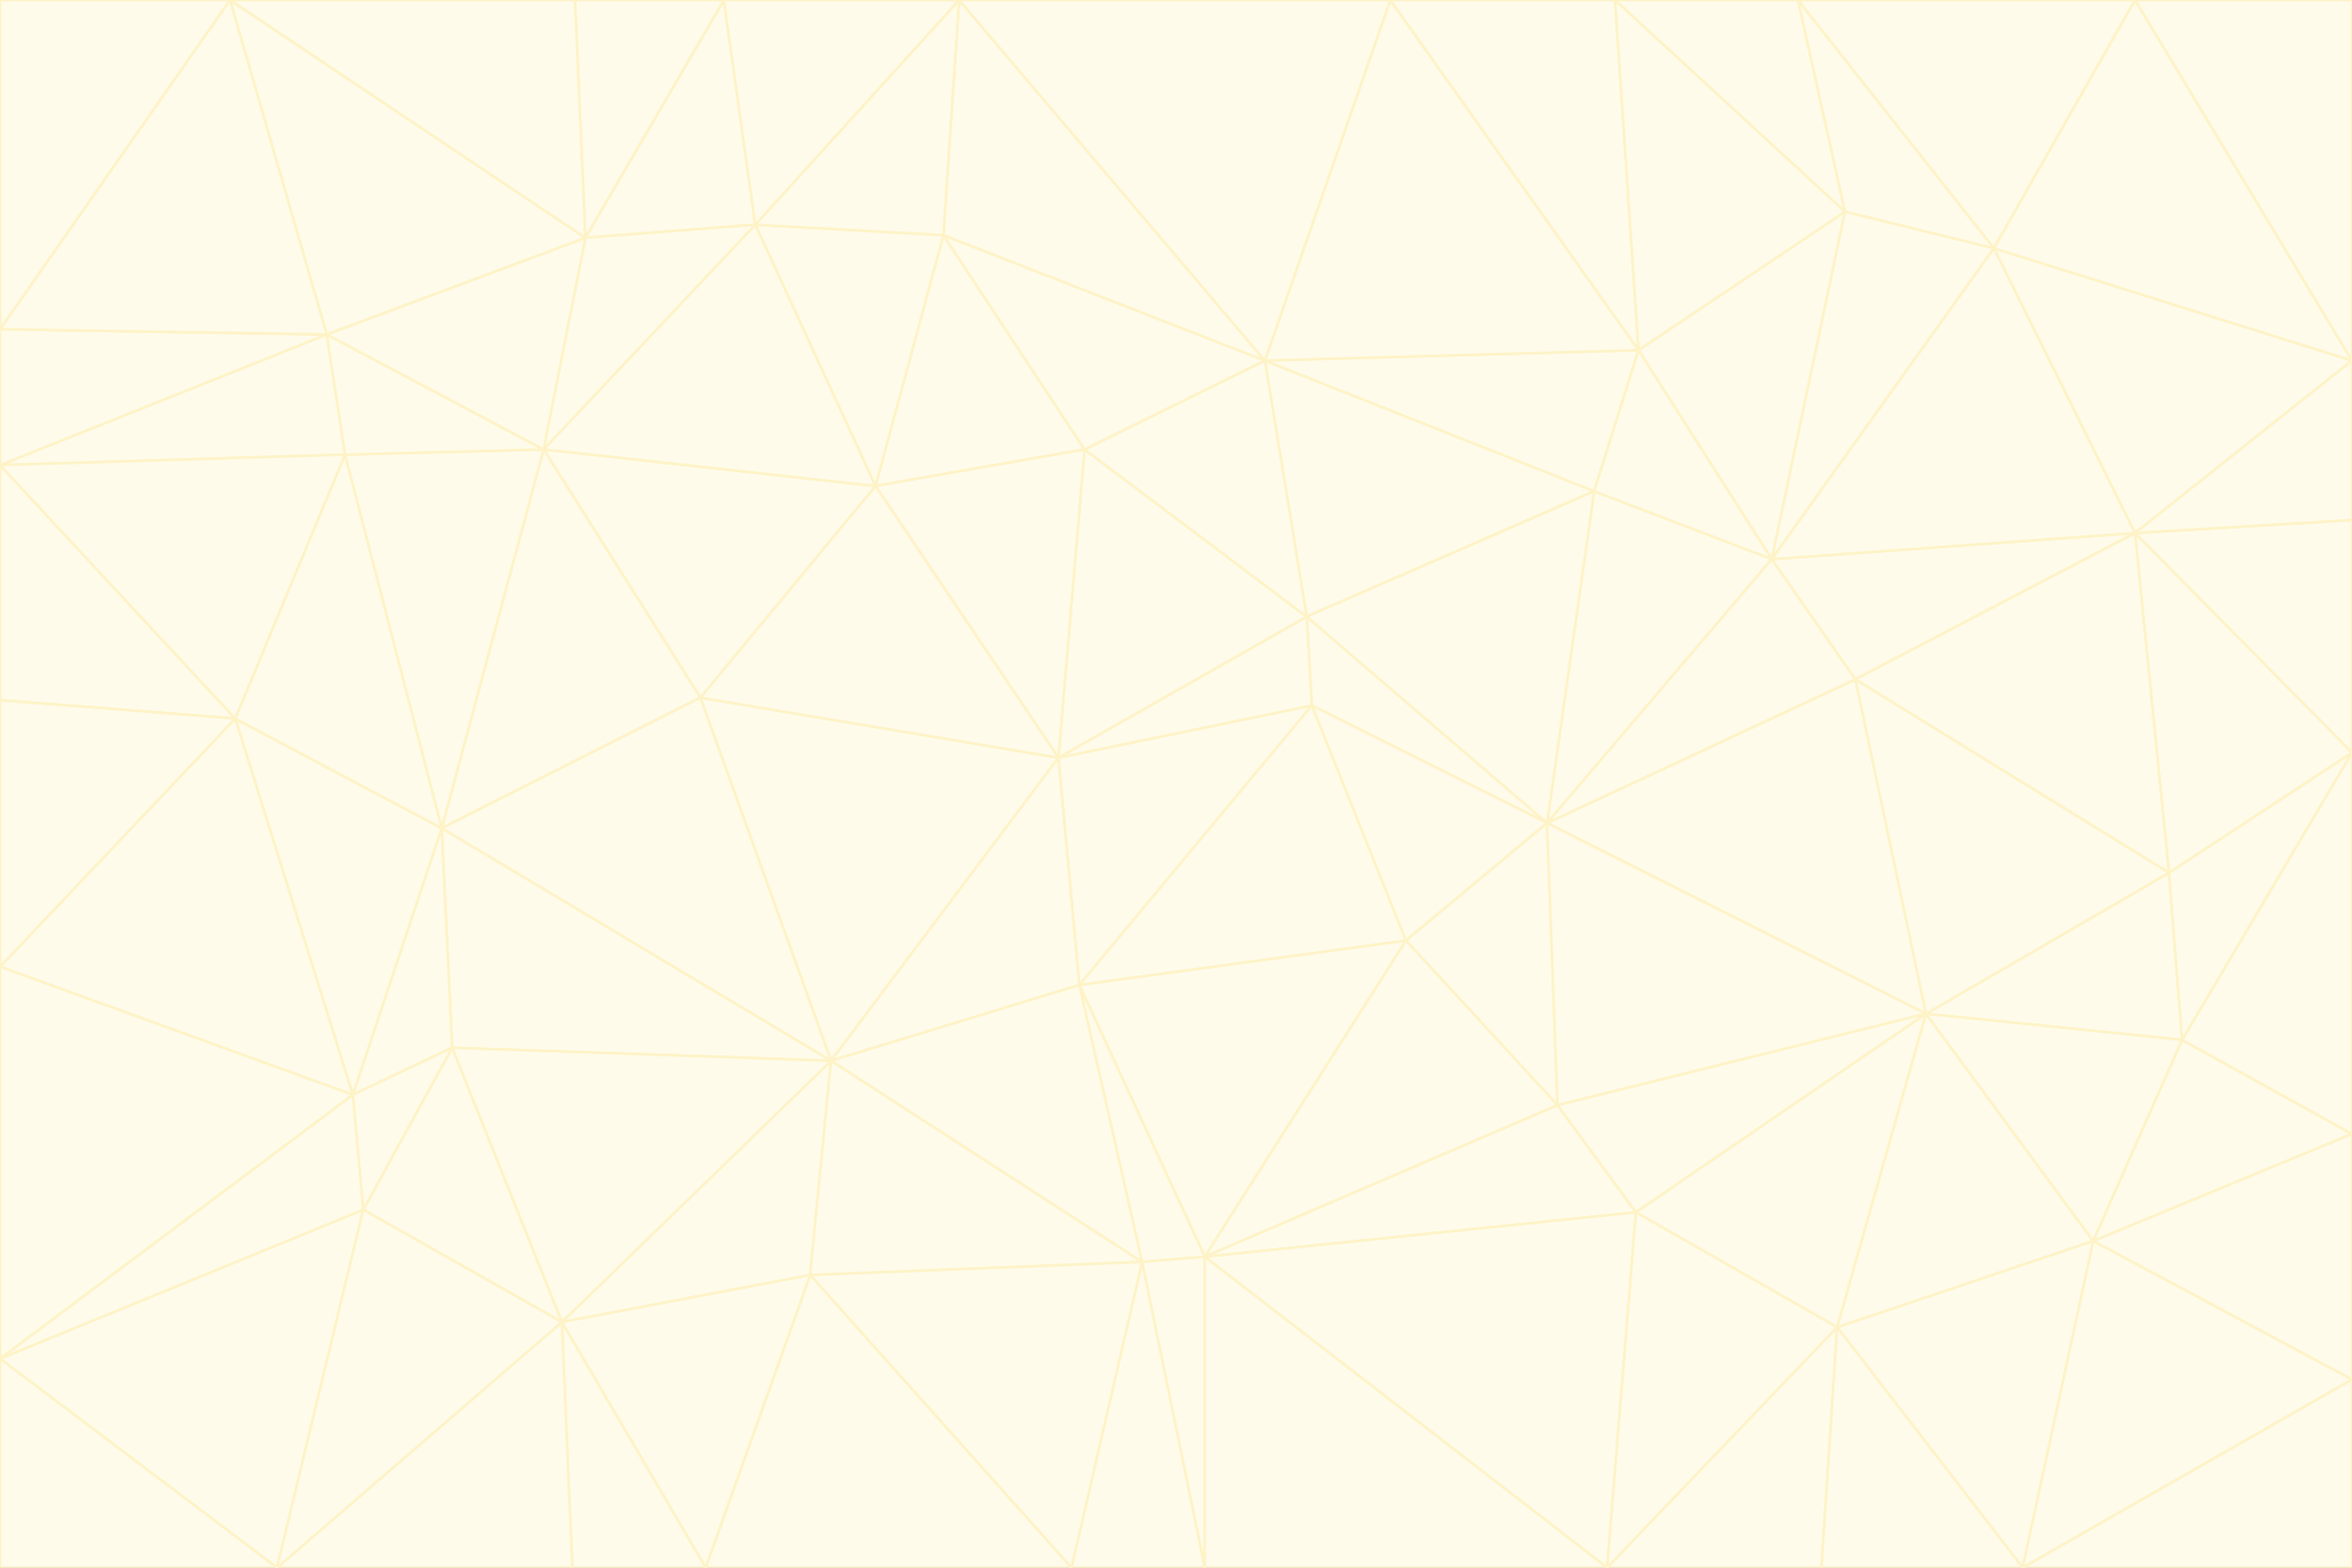 <svg id="visual" viewBox="0 0 900 600" width="900" height="600" xmlns="http://www.w3.org/2000/svg" xmlns:xlink="http://www.w3.org/1999/xlink" version="1.1"><rect x="0" y="0" width="900" height="600" fill="#333333" stroke="none"/><g stroke-width="1" stroke-linejoin="bevel"><path d="M405 290L413 377L502 270Z" fill="#fffbeb" stroke="#fef3c7"></path><path d="M413 377L538 360L502 270Z" fill="#fffbeb" stroke="#fef3c7"></path><path d="M592 315L500 236L502 270Z" fill="#fffbeb" stroke="#fef3c7"></path><path d="M502 270L500 236L405 290Z" fill="#fffbeb" stroke="#fef3c7"></path><path d="M538 360L592 315L502 270Z" fill="#fffbeb" stroke="#fef3c7"></path><path d="M413 377L461 481L538 360Z" fill="#fffbeb" stroke="#fef3c7"></path><path d="M538 360L596 423L592 315Z" fill="#fffbeb" stroke="#fef3c7"></path><path d="M413 377L437 483L461 481Z" fill="#fffbeb" stroke="#fef3c7"></path><path d="M461 481L596 423L538 360Z" fill="#fffbeb" stroke="#fef3c7"></path><path d="M500 236L415 172L405 290Z" fill="#fffbeb" stroke="#fef3c7"></path><path d="M268 267L318 406L405 290Z" fill="#fffbeb" stroke="#fef3c7"></path><path d="M405 290L318 406L413 377Z" fill="#fffbeb" stroke="#fef3c7"></path><path d="M413 377L318 406L437 483Z" fill="#fffbeb" stroke="#fef3c7"></path><path d="M610 188L484 138L500 236Z" fill="#fffbeb" stroke="#fef3c7"></path><path d="M500 236L484 138L415 172Z" fill="#fffbeb" stroke="#fef3c7"></path><path d="M361 90L335 186L415 172Z" fill="#fffbeb" stroke="#fef3c7"></path><path d="M415 172L335 186L405 290Z" fill="#fffbeb" stroke="#fef3c7"></path><path d="M678 214L610 188L592 315Z" fill="#fffbeb" stroke="#fef3c7"></path><path d="M592 315L610 188L500 236Z" fill="#fffbeb" stroke="#fef3c7"></path><path d="M335 186L268 267L405 290Z" fill="#fffbeb" stroke="#fef3c7"></path><path d="M461 481L626 464L596 423Z" fill="#fffbeb" stroke="#fef3c7"></path><path d="M737 388L710 260L592 315Z" fill="#fffbeb" stroke="#fef3c7"></path><path d="M215 506L310 488L318 406Z" fill="#fffbeb" stroke="#fef3c7"></path><path d="M318 406L310 488L437 483Z" fill="#fffbeb" stroke="#fef3c7"></path><path d="M710 260L678 214L592 315Z" fill="#fffbeb" stroke="#fef3c7"></path><path d="M610 188L627 134L484 138Z" fill="#fffbeb" stroke="#fef3c7"></path><path d="M678 214L627 134L610 188Z" fill="#fffbeb" stroke="#fef3c7"></path><path d="M737 388L592 315L596 423Z" fill="#fffbeb" stroke="#fef3c7"></path><path d="M678 214L706 81L627 134Z" fill="#fffbeb" stroke="#fef3c7"></path><path d="M484 138L361 90L415 172Z" fill="#fffbeb" stroke="#fef3c7"></path><path d="M335 186L208 172L268 267Z" fill="#fffbeb" stroke="#fef3c7"></path><path d="M367 0L361 90L484 138Z" fill="#fffbeb" stroke="#fef3c7"></path><path d="M437 483L461 600L461 481Z" fill="#fffbeb" stroke="#fef3c7"></path><path d="M461 481L615 600L626 464Z" fill="#fffbeb" stroke="#fef3c7"></path><path d="M410 600L461 600L437 483Z" fill="#fffbeb" stroke="#fef3c7"></path><path d="M310 488L410 600L437 483Z" fill="#fffbeb" stroke="#fef3c7"></path><path d="M626 464L737 388L596 423Z" fill="#fffbeb" stroke="#fef3c7"></path><path d="M703 508L737 388L626 464Z" fill="#fffbeb" stroke="#fef3c7"></path><path d="M208 172L169 317L268 267Z" fill="#fffbeb" stroke="#fef3c7"></path><path d="M268 267L169 317L318 406Z" fill="#fffbeb" stroke="#fef3c7"></path><path d="M361 90L289 86L335 186Z" fill="#fffbeb" stroke="#fef3c7"></path><path d="M615 600L703 508L626 464Z" fill="#fffbeb" stroke="#fef3c7"></path><path d="M169 317L173 401L318 406Z" fill="#fffbeb" stroke="#fef3c7"></path><path d="M310 488L270 600L410 600Z" fill="#fffbeb" stroke="#fef3c7"></path><path d="M289 86L208 172L335 186Z" fill="#fffbeb" stroke="#fef3c7"></path><path d="M173 401L215 506L318 406Z" fill="#fffbeb" stroke="#fef3c7"></path><path d="M461 600L615 600L461 481Z" fill="#fffbeb" stroke="#fef3c7"></path><path d="M215 506L270 600L310 488Z" fill="#fffbeb" stroke="#fef3c7"></path><path d="M627 134L532 0L484 138Z" fill="#fffbeb" stroke="#fef3c7"></path><path d="M361 90L367 0L289 86Z" fill="#fffbeb" stroke="#fef3c7"></path><path d="M277 0L224 91L289 86Z" fill="#fffbeb" stroke="#fef3c7"></path><path d="M289 86L224 91L208 172Z" fill="#fffbeb" stroke="#fef3c7"></path><path d="M208 172L132 174L169 317Z" fill="#fffbeb" stroke="#fef3c7"></path><path d="M173 401L139 463L215 506Z" fill="#fffbeb" stroke="#fef3c7"></path><path d="M215 506L219 600L270 600Z" fill="#fffbeb" stroke="#fef3c7"></path><path d="M169 317L135 419L173 401Z" fill="#fffbeb" stroke="#fef3c7"></path><path d="M90 275L135 419L169 317Z" fill="#fffbeb" stroke="#fef3c7"></path><path d="M532 0L367 0L484 138Z" fill="#fffbeb" stroke="#fef3c7"></path><path d="M763 95L706 81L678 214Z" fill="#fffbeb" stroke="#fef3c7"></path><path d="M627 134L618 0L532 0Z" fill="#fffbeb" stroke="#fef3c7"></path><path d="M817 204L678 214L710 260Z" fill="#fffbeb" stroke="#fef3c7"></path><path d="M135 419L139 463L173 401Z" fill="#fffbeb" stroke="#fef3c7"></path><path d="M615 600L697 600L703 508Z" fill="#fffbeb" stroke="#fef3c7"></path><path d="M835 398L830 334L737 388Z" fill="#fffbeb" stroke="#fef3c7"></path><path d="M706 81L618 0L627 134Z" fill="#fffbeb" stroke="#fef3c7"></path><path d="M106 600L219 600L215 506Z" fill="#fffbeb" stroke="#fef3c7"></path><path d="M125 128L132 174L208 172Z" fill="#fffbeb" stroke="#fef3c7"></path><path d="M801 475L737 388L703 508Z" fill="#fffbeb" stroke="#fef3c7"></path><path d="M737 388L830 334L710 260Z" fill="#fffbeb" stroke="#fef3c7"></path><path d="M774 600L801 475L703 508Z" fill="#fffbeb" stroke="#fef3c7"></path><path d="M830 334L817 204L710 260Z" fill="#fffbeb" stroke="#fef3c7"></path><path d="M132 174L90 275L169 317Z" fill="#fffbeb" stroke="#fef3c7"></path><path d="M0 520L106 600L139 463Z" fill="#fffbeb" stroke="#fef3c7"></path><path d="M367 0L277 0L289 86Z" fill="#fffbeb" stroke="#fef3c7"></path><path d="M224 91L125 128L208 172Z" fill="#fffbeb" stroke="#fef3c7"></path><path d="M801 475L835 398L737 388Z" fill="#fffbeb" stroke="#fef3c7"></path><path d="M817 204L763 95L678 214Z" fill="#fffbeb" stroke="#fef3c7"></path><path d="M706 81L688 0L618 0Z" fill="#fffbeb" stroke="#fef3c7"></path><path d="M88 0L125 128L224 91Z" fill="#fffbeb" stroke="#fef3c7"></path><path d="M0 178L0 268L90 275Z" fill="#fffbeb" stroke="#fef3c7"></path><path d="M763 95L688 0L706 81Z" fill="#fffbeb" stroke="#fef3c7"></path><path d="M277 0L220 0L224 91Z" fill="#fffbeb" stroke="#fef3c7"></path><path d="M697 600L774 600L703 508Z" fill="#fffbeb" stroke="#fef3c7"></path><path d="M801 475L900 434L835 398Z" fill="#fffbeb" stroke="#fef3c7"></path><path d="M900 434L900 288L835 398Z" fill="#fffbeb" stroke="#fef3c7"></path><path d="M835 398L900 288L830 334Z" fill="#fffbeb" stroke="#fef3c7"></path><path d="M830 334L900 288L817 204Z" fill="#fffbeb" stroke="#fef3c7"></path><path d="M817 204L900 138L763 95Z" fill="#fffbeb" stroke="#fef3c7"></path><path d="M0 520L139 463L135 419Z" fill="#fffbeb" stroke="#fef3c7"></path><path d="M139 463L106 600L215 506Z" fill="#fffbeb" stroke="#fef3c7"></path><path d="M900 528L900 434L801 475Z" fill="#fffbeb" stroke="#fef3c7"></path><path d="M900 288L900 199L817 204Z" fill="#fffbeb" stroke="#fef3c7"></path><path d="M763 95L817 0L688 0Z" fill="#fffbeb" stroke="#fef3c7"></path><path d="M90 275L0 370L135 419Z" fill="#fffbeb" stroke="#fef3c7"></path><path d="M0 268L0 370L90 275Z" fill="#fffbeb" stroke="#fef3c7"></path><path d="M0 178L132 174L125 128Z" fill="#fffbeb" stroke="#fef3c7"></path><path d="M0 178L90 275L132 174Z" fill="#fffbeb" stroke="#fef3c7"></path><path d="M900 199L900 138L817 204Z" fill="#fffbeb" stroke="#fef3c7"></path><path d="M774 600L900 528L801 475Z" fill="#fffbeb" stroke="#fef3c7"></path><path d="M900 138L817 0L763 95Z" fill="#fffbeb" stroke="#fef3c7"></path><path d="M0 126L0 178L125 128Z" fill="#fffbeb" stroke="#fef3c7"></path><path d="M220 0L88 0L224 91Z" fill="#fffbeb" stroke="#fef3c7"></path><path d="M0 370L0 520L135 419Z" fill="#fffbeb" stroke="#fef3c7"></path><path d="M88 0L0 126L125 128Z" fill="#fffbeb" stroke="#fef3c7"></path><path d="M774 600L900 600L900 528Z" fill="#fffbeb" stroke="#fef3c7"></path><path d="M0 520L0 600L106 600Z" fill="#fffbeb" stroke="#fef3c7"></path><path d="M900 138L900 0L817 0Z" fill="#fffbeb" stroke="#fef3c7"></path><path d="M88 0L0 0L0 126Z" fill="#fffbeb" stroke="#fef3c7"></path></g></svg>